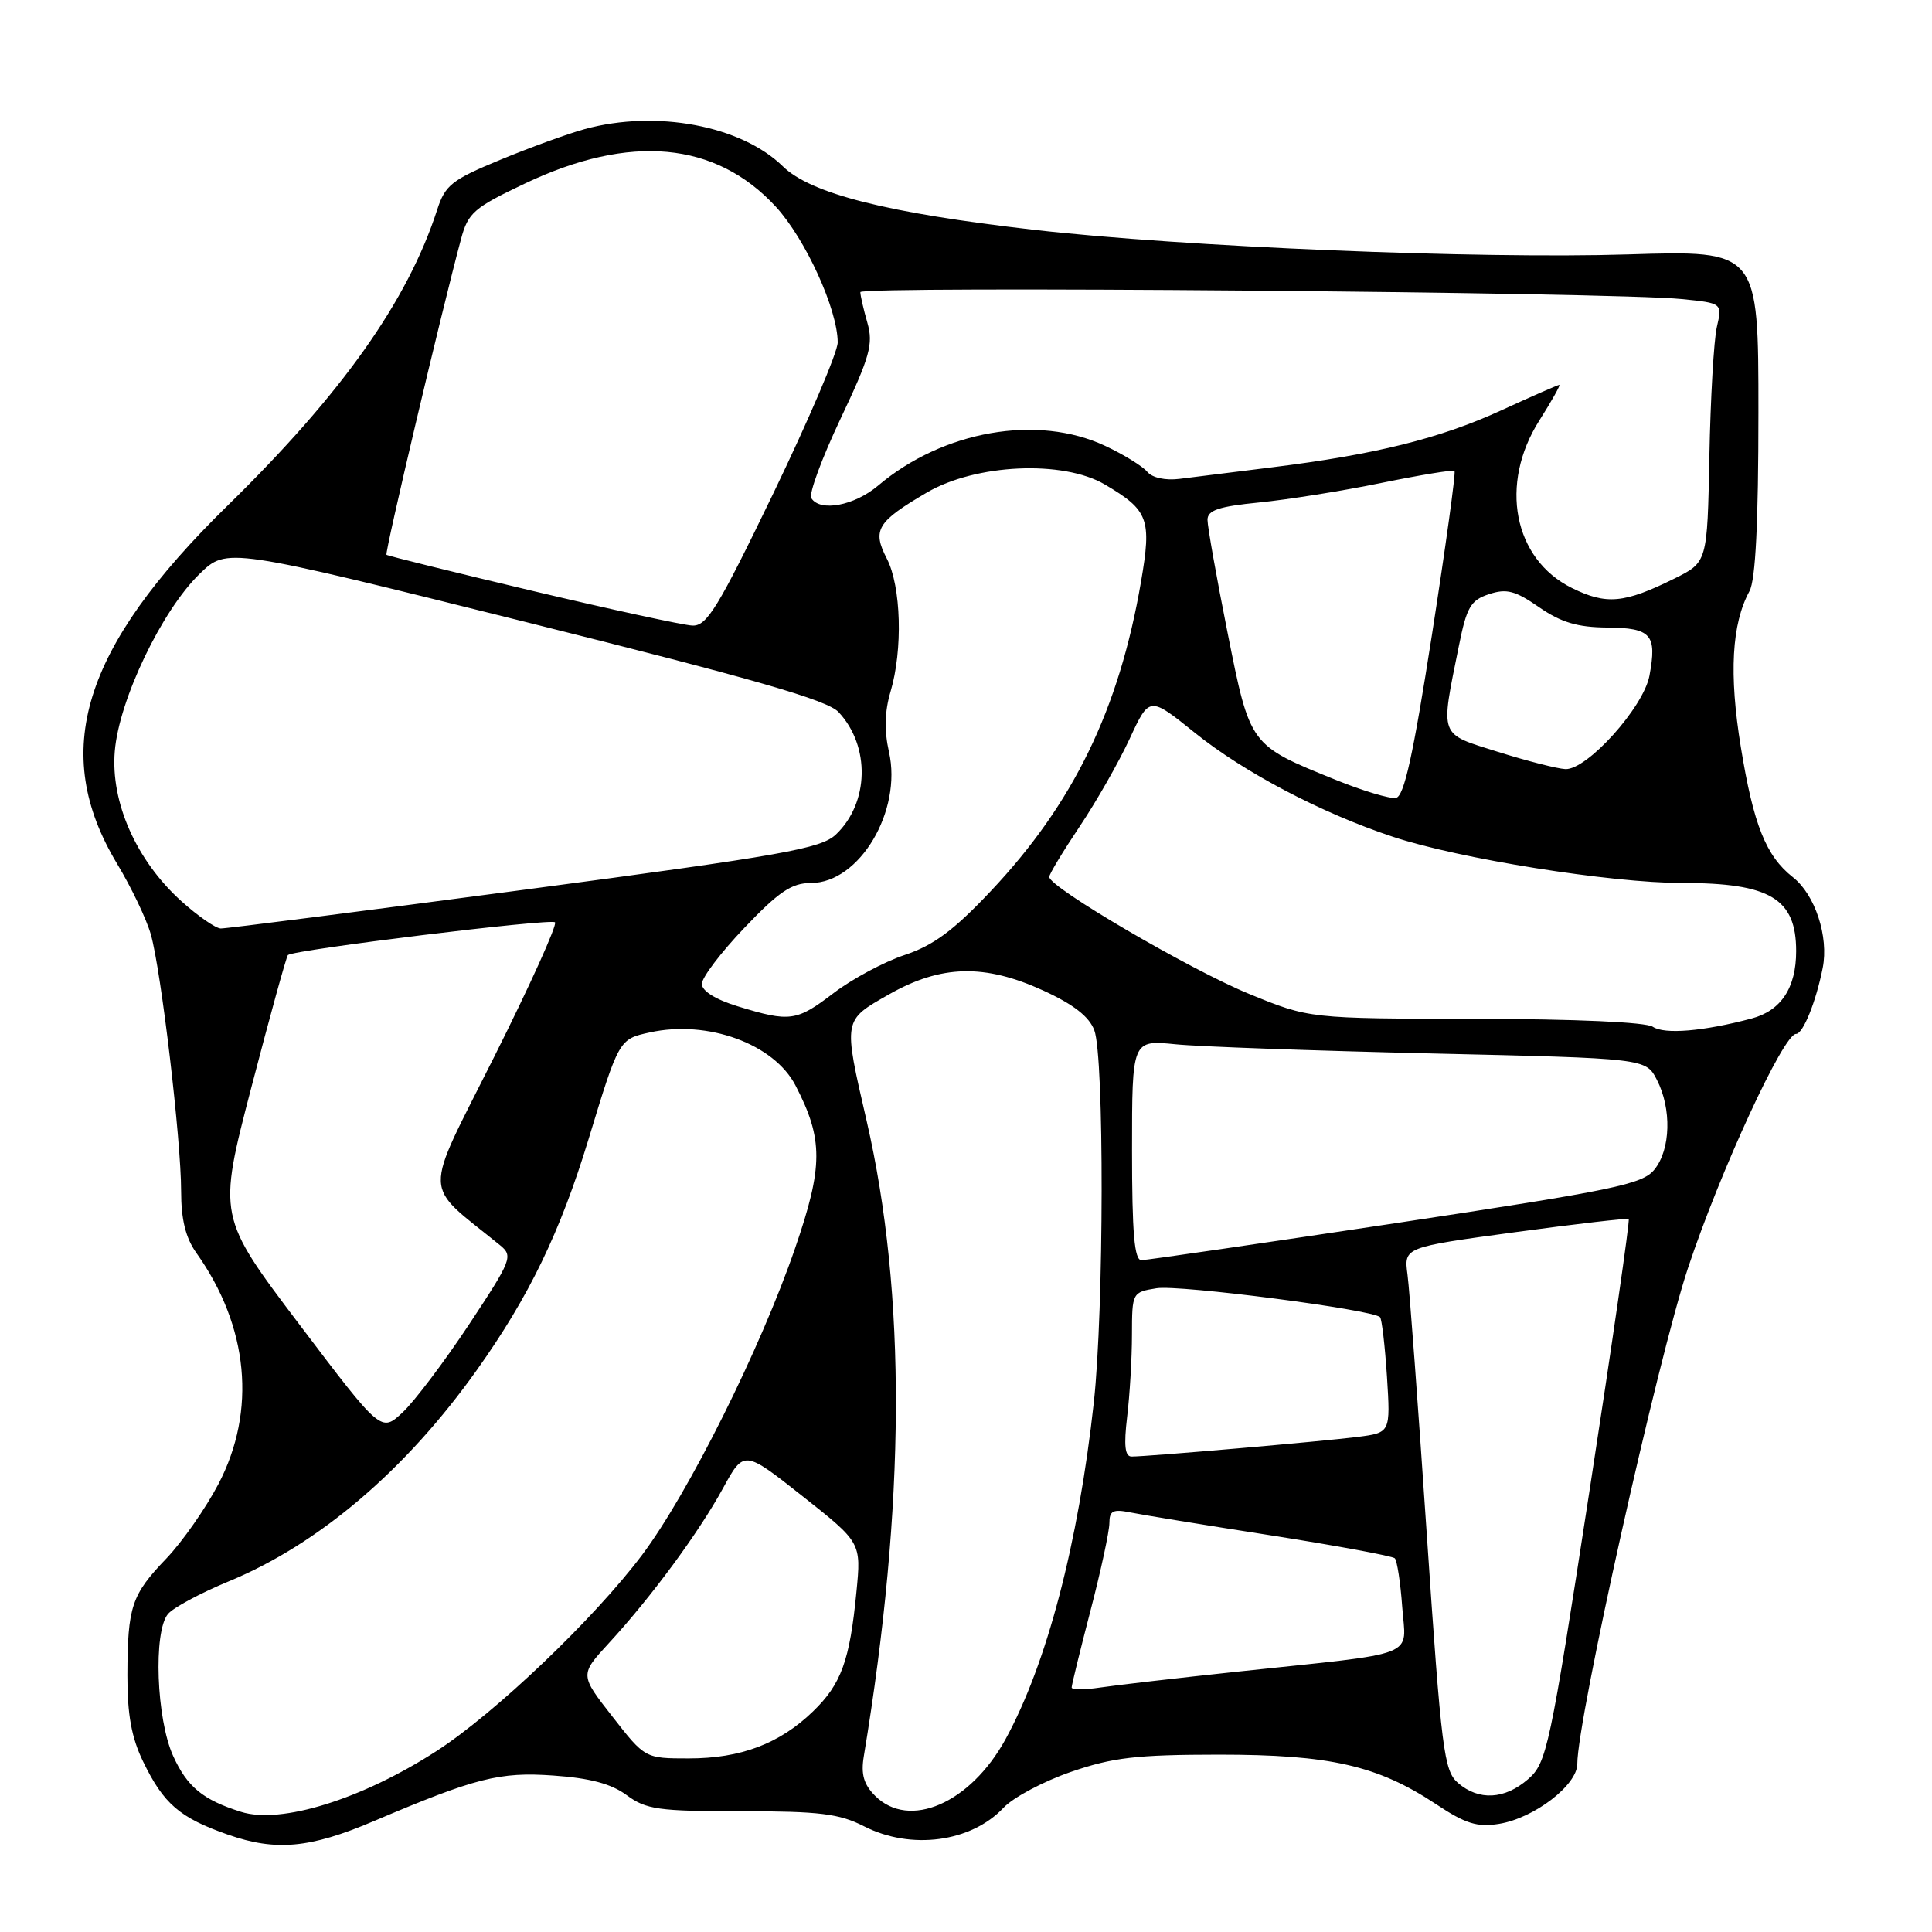 <?xml version="1.0" encoding="UTF-8" standalone="no"?>
<!DOCTYPE svg PUBLIC "-//W3C//DTD SVG 1.1//EN" "http://www.w3.org/Graphics/SVG/1.1/DTD/svg11.dtd" >
<svg xmlns="http://www.w3.org/2000/svg" xmlns:xlink="http://www.w3.org/1999/xlink" version="1.1" viewBox="0 0 256 256">
 <g >
 <path fill="currentColor"
d=" M 49.46 241.34 C 63.03 235.57 66.18 234.76 73.33 235.27 C 78.18 235.61 81.00 236.36 83.04 237.87 C 85.61 239.77 87.24 240.00 98.25 240.00 C 108.60 240.00 111.21 240.32 114.50 242.00 C 120.72 245.17 128.67 244.11 132.97 239.54 C 134.24 238.18 138.26 236.04 141.89 234.79 C 147.45 232.87 150.57 232.51 161.50 232.50 C 176.26 232.50 182.54 233.93 190.31 239.08 C 194.19 241.66 195.75 242.14 198.64 241.67 C 203.28 240.92 209.00 236.53 209.00 233.73 C 209.00 227.81 219.65 180.12 223.67 168.01 C 227.94 155.17 236.32 137.00 237.98 137.00 C 238.91 137.00 240.63 132.75 241.52 128.25 C 242.34 124.11 240.51 118.54 237.56 116.23 C 234.00 113.43 232.35 109.30 230.67 99.00 C 229.09 89.31 229.45 82.67 231.82 78.32 C 232.62 76.83 233.00 69.30 233.00 54.65 C 233.00 33.17 233.00 33.17 215.75 33.71 C 195.89 34.33 156.69 32.71 137.00 30.45 C 117.54 28.22 107.44 25.67 103.72 22.03 C 98.20 16.64 86.96 14.52 77.50 17.10 C 75.30 17.70 70.26 19.53 66.30 21.17 C 59.86 23.83 58.98 24.52 57.92 27.82 C 54.01 39.89 45.29 52.19 30.15 67.00 C 10.84 85.88 6.60 99.65 15.52 114.46 C 17.41 117.59 19.42 121.81 19.99 123.83 C 21.36 128.67 24.00 151.06 24.00 157.84 C 24.00 161.60 24.60 164.03 26.02 166.02 C 32.95 175.76 34.02 186.94 28.94 196.65 C 27.25 199.87 24.15 204.30 22.05 206.50 C 17.42 211.33 16.91 212.85 16.88 221.98 C 16.87 227.18 17.42 230.24 18.96 233.41 C 21.68 239.03 23.81 240.87 30.23 243.11 C 36.56 245.32 41.08 244.90 49.46 241.34 Z  M 31.94 240.08 C 26.88 238.49 24.80 236.77 22.94 232.67 C 20.72 227.78 20.30 216.23 22.25 213.87 C 22.94 213.03 26.58 211.08 30.35 209.52 C 42.26 204.60 53.79 194.77 63.21 181.50 C 70.12 171.78 74.23 163.26 77.97 151.00 C 82.01 137.71 82.02 137.69 86.10 136.80 C 93.77 135.11 102.57 138.32 105.42 143.85 C 109.10 150.96 109.09 154.54 105.36 165.38 C 100.78 178.71 91.21 197.88 85.07 206.05 C 78.72 214.49 65.60 227.01 57.86 232.01 C 47.97 238.41 37.23 241.75 31.94 240.08 Z  M 115.96 237.96 C 114.45 236.45 114.06 235.10 114.46 232.71 C 120.00 199.32 120.12 171.47 114.83 148.50 C 111.72 135.00 111.68 135.24 117.78 131.77 C 124.71 127.83 130.46 127.69 138.26 131.26 C 142.23 133.08 144.32 134.70 145.00 136.51 C 146.33 139.99 146.28 173.53 144.94 185.79 C 142.88 204.56 138.71 220.47 133.23 230.47 C 128.57 238.96 120.47 242.47 115.96 237.96 Z  M 193.19 236.25 C 191.33 234.64 190.99 231.98 189.07 203.50 C 187.92 186.45 186.77 170.87 186.50 168.89 C 186.02 165.27 186.02 165.27 200.76 163.27 C 208.87 162.17 215.64 161.39 215.81 161.53 C 215.99 161.68 213.64 177.93 210.60 197.65 C 205.35 231.75 204.95 233.61 202.48 235.75 C 199.37 238.45 195.95 238.63 193.19 236.25 Z  M 81.15 227.46 C 76.82 221.92 76.82 221.92 80.69 217.71 C 86.28 211.64 92.58 203.09 95.79 197.22 C 98.58 192.12 98.58 192.12 106.35 198.26 C 114.12 204.40 114.12 204.40 113.48 210.95 C 112.60 220.04 111.47 223.16 107.73 226.77 C 103.31 231.05 98.15 233.00 91.27 233.00 C 85.47 233.00 85.47 233.00 81.15 227.46 Z  M 142.00 223.60 C 142.00 223.28 143.12 218.70 144.50 213.40 C 145.88 208.11 147.00 202.89 147.00 201.81 C 147.00 200.19 147.49 199.94 149.75 200.40 C 151.26 200.71 159.65 202.08 168.38 203.44 C 177.11 204.81 184.51 206.18 184.82 206.48 C 185.12 206.79 185.57 209.68 185.80 212.91 C 186.29 219.75 188.44 218.90 164.00 221.50 C 156.03 222.35 147.81 223.30 145.75 223.61 C 143.69 223.92 142.00 223.92 142.00 223.60 Z  M 149.35 187.75 C 149.70 184.86 149.99 179.96 149.99 176.86 C 150.00 171.28 150.03 171.22 153.25 170.70 C 156.24 170.21 181.85 173.52 182.86 174.53 C 183.10 174.77 183.51 178.31 183.78 182.40 C 184.25 189.84 184.25 189.84 179.88 190.40 C 175.37 190.98 152.10 193.00 149.94 193.00 C 149.06 193.00 148.90 191.55 149.35 187.75 Z  M 39.67 175.50 C 28.85 161.19 28.85 161.19 33.32 144.03 C 35.78 134.60 37.95 126.73 38.15 126.55 C 38.91 125.85 73.01 121.67 73.54 122.21 C 73.86 122.53 70.24 130.54 65.49 140.02 C 55.96 159.05 55.89 156.56 66.26 165.00 C 68.01 166.43 67.81 166.94 62.15 175.50 C 58.87 180.45 54.91 185.69 53.35 187.15 C 50.50 189.81 50.50 189.81 39.67 175.50 Z  M 150.00 152.40 C 150.00 137.80 150.00 137.80 155.75 138.37 C 158.91 138.69 174.23 139.23 189.79 139.59 C 218.07 140.24 218.07 140.24 219.54 143.07 C 221.52 146.91 221.38 152.31 219.22 154.97 C 217.64 156.93 213.96 157.69 184.97 162.07 C 167.11 164.76 151.94 166.97 151.25 166.98 C 150.31 167.00 150.00 163.42 150.00 152.40 Z  M 219.00 136.05 C 218.10 135.44 208.75 135.02 195.50 135.00 C 173.50 134.97 173.50 134.97 165.50 131.69 C 157.63 128.46 138.97 117.54 139.03 116.19 C 139.04 115.81 140.86 112.80 143.07 109.50 C 145.28 106.20 148.26 100.97 149.69 97.88 C 152.30 92.25 152.30 92.25 158.29 97.07 C 164.81 102.33 175.08 107.73 184.54 110.87 C 193.31 113.79 213.43 117.00 222.91 117.00 C 234.55 117.00 238.00 119.06 238.00 126.03 C 238.00 130.90 236.00 133.92 232.09 134.96 C 225.70 136.66 220.53 137.09 219.00 136.05 Z  M 97.75 133.34 C 94.81 132.44 93.00 131.31 93.00 130.37 C 93.00 129.53 95.54 126.18 98.65 122.93 C 103.22 118.13 104.91 117.00 107.47 117.00 C 113.89 117.00 119.57 107.44 117.79 99.62 C 117.16 96.83 117.22 94.26 118.00 91.65 C 119.65 86.10 119.41 77.70 117.51 74.02 C 115.55 70.22 116.20 69.14 122.80 65.27 C 129.30 61.46 140.86 60.94 146.40 64.20 C 152.19 67.61 152.62 68.76 151.19 77.08 C 148.29 94.00 142.23 106.48 131.26 118.10 C 126.38 123.28 123.69 125.27 119.88 126.54 C 117.14 127.45 112.89 129.73 110.44 131.60 C 105.54 135.34 104.68 135.46 97.75 133.34 Z  M 24.03 119.41 C 18.06 114.02 14.64 106.31 15.21 99.53 C 15.77 92.73 21.45 80.87 26.47 76.02 C 30.07 72.54 30.07 72.54 69.63 82.41 C 100.04 90.00 109.63 92.76 111.12 94.36 C 115.34 98.88 115.17 106.40 110.76 110.58 C 108.77 112.45 103.85 113.33 69.50 117.89 C 48.05 120.73 29.94 123.05 29.25 123.03 C 28.57 123.01 26.22 121.38 24.03 119.41 Z  M 177.00 103.34 C 165.54 98.70 165.66 98.86 162.65 83.79 C 161.19 76.48 160.00 69.77 160.00 68.88 C 160.00 67.61 161.48 67.11 166.84 66.58 C 170.60 66.21 177.89 65.05 183.04 63.99 C 188.19 62.94 192.55 62.22 192.73 62.40 C 192.92 62.58 191.57 72.35 189.74 84.11 C 187.23 100.20 186.05 105.55 184.96 105.73 C 184.15 105.86 180.57 104.79 177.00 103.34 Z  M 198.50 99.63 C 190.59 97.14 190.84 97.83 193.31 85.58 C 194.34 80.44 194.87 79.53 197.30 78.73 C 199.62 77.96 200.77 78.26 203.94 80.46 C 206.85 82.47 209.02 83.12 212.95 83.15 C 218.81 83.20 219.58 84.08 218.56 89.54 C 217.77 93.73 210.29 102.04 207.42 101.91 C 206.36 101.86 202.35 100.84 198.50 99.63 Z  M 70.50 78.28 C 60.05 75.80 51.37 73.65 51.21 73.51 C 50.95 73.28 58.52 41.22 61.09 31.67 C 62.02 28.19 62.80 27.52 69.57 24.31 C 83.48 17.70 94.83 18.75 102.79 27.38 C 106.73 31.66 111.00 41.02 111.00 45.38 C 111.00 46.65 107.16 55.64 102.48 65.35 C 95.11 80.61 93.65 82.99 91.73 82.89 C 90.50 82.83 80.95 80.76 70.50 78.28 Z  M 208.28 77.91 C 200.54 74.08 198.61 64.15 203.98 55.70 C 205.62 53.11 206.80 51.00 206.62 51.00 C 206.43 51.00 202.96 52.52 198.89 54.39 C 190.77 58.11 182.23 60.23 168.50 61.93 C 163.55 62.55 158.07 63.23 156.31 63.45 C 154.42 63.69 152.67 63.31 152.01 62.51 C 151.40 61.78 148.90 60.23 146.46 59.09 C 137.49 54.87 124.99 57.05 116.36 64.34 C 113.19 67.02 108.65 67.86 107.50 66.00 C 107.16 65.44 108.90 60.72 111.37 55.50 C 115.28 47.25 115.74 45.59 114.93 42.76 C 114.42 40.98 114.00 39.15 114.00 38.71 C 114.00 37.86 213.73 38.70 222.86 39.63 C 228.22 40.17 228.22 40.17 227.49 43.34 C 227.09 45.08 226.65 52.80 226.50 60.50 C 226.23 74.50 226.23 74.50 221.87 76.66 C 215.20 79.96 212.86 80.17 208.28 77.91 Z "/>
</g>
</svg>